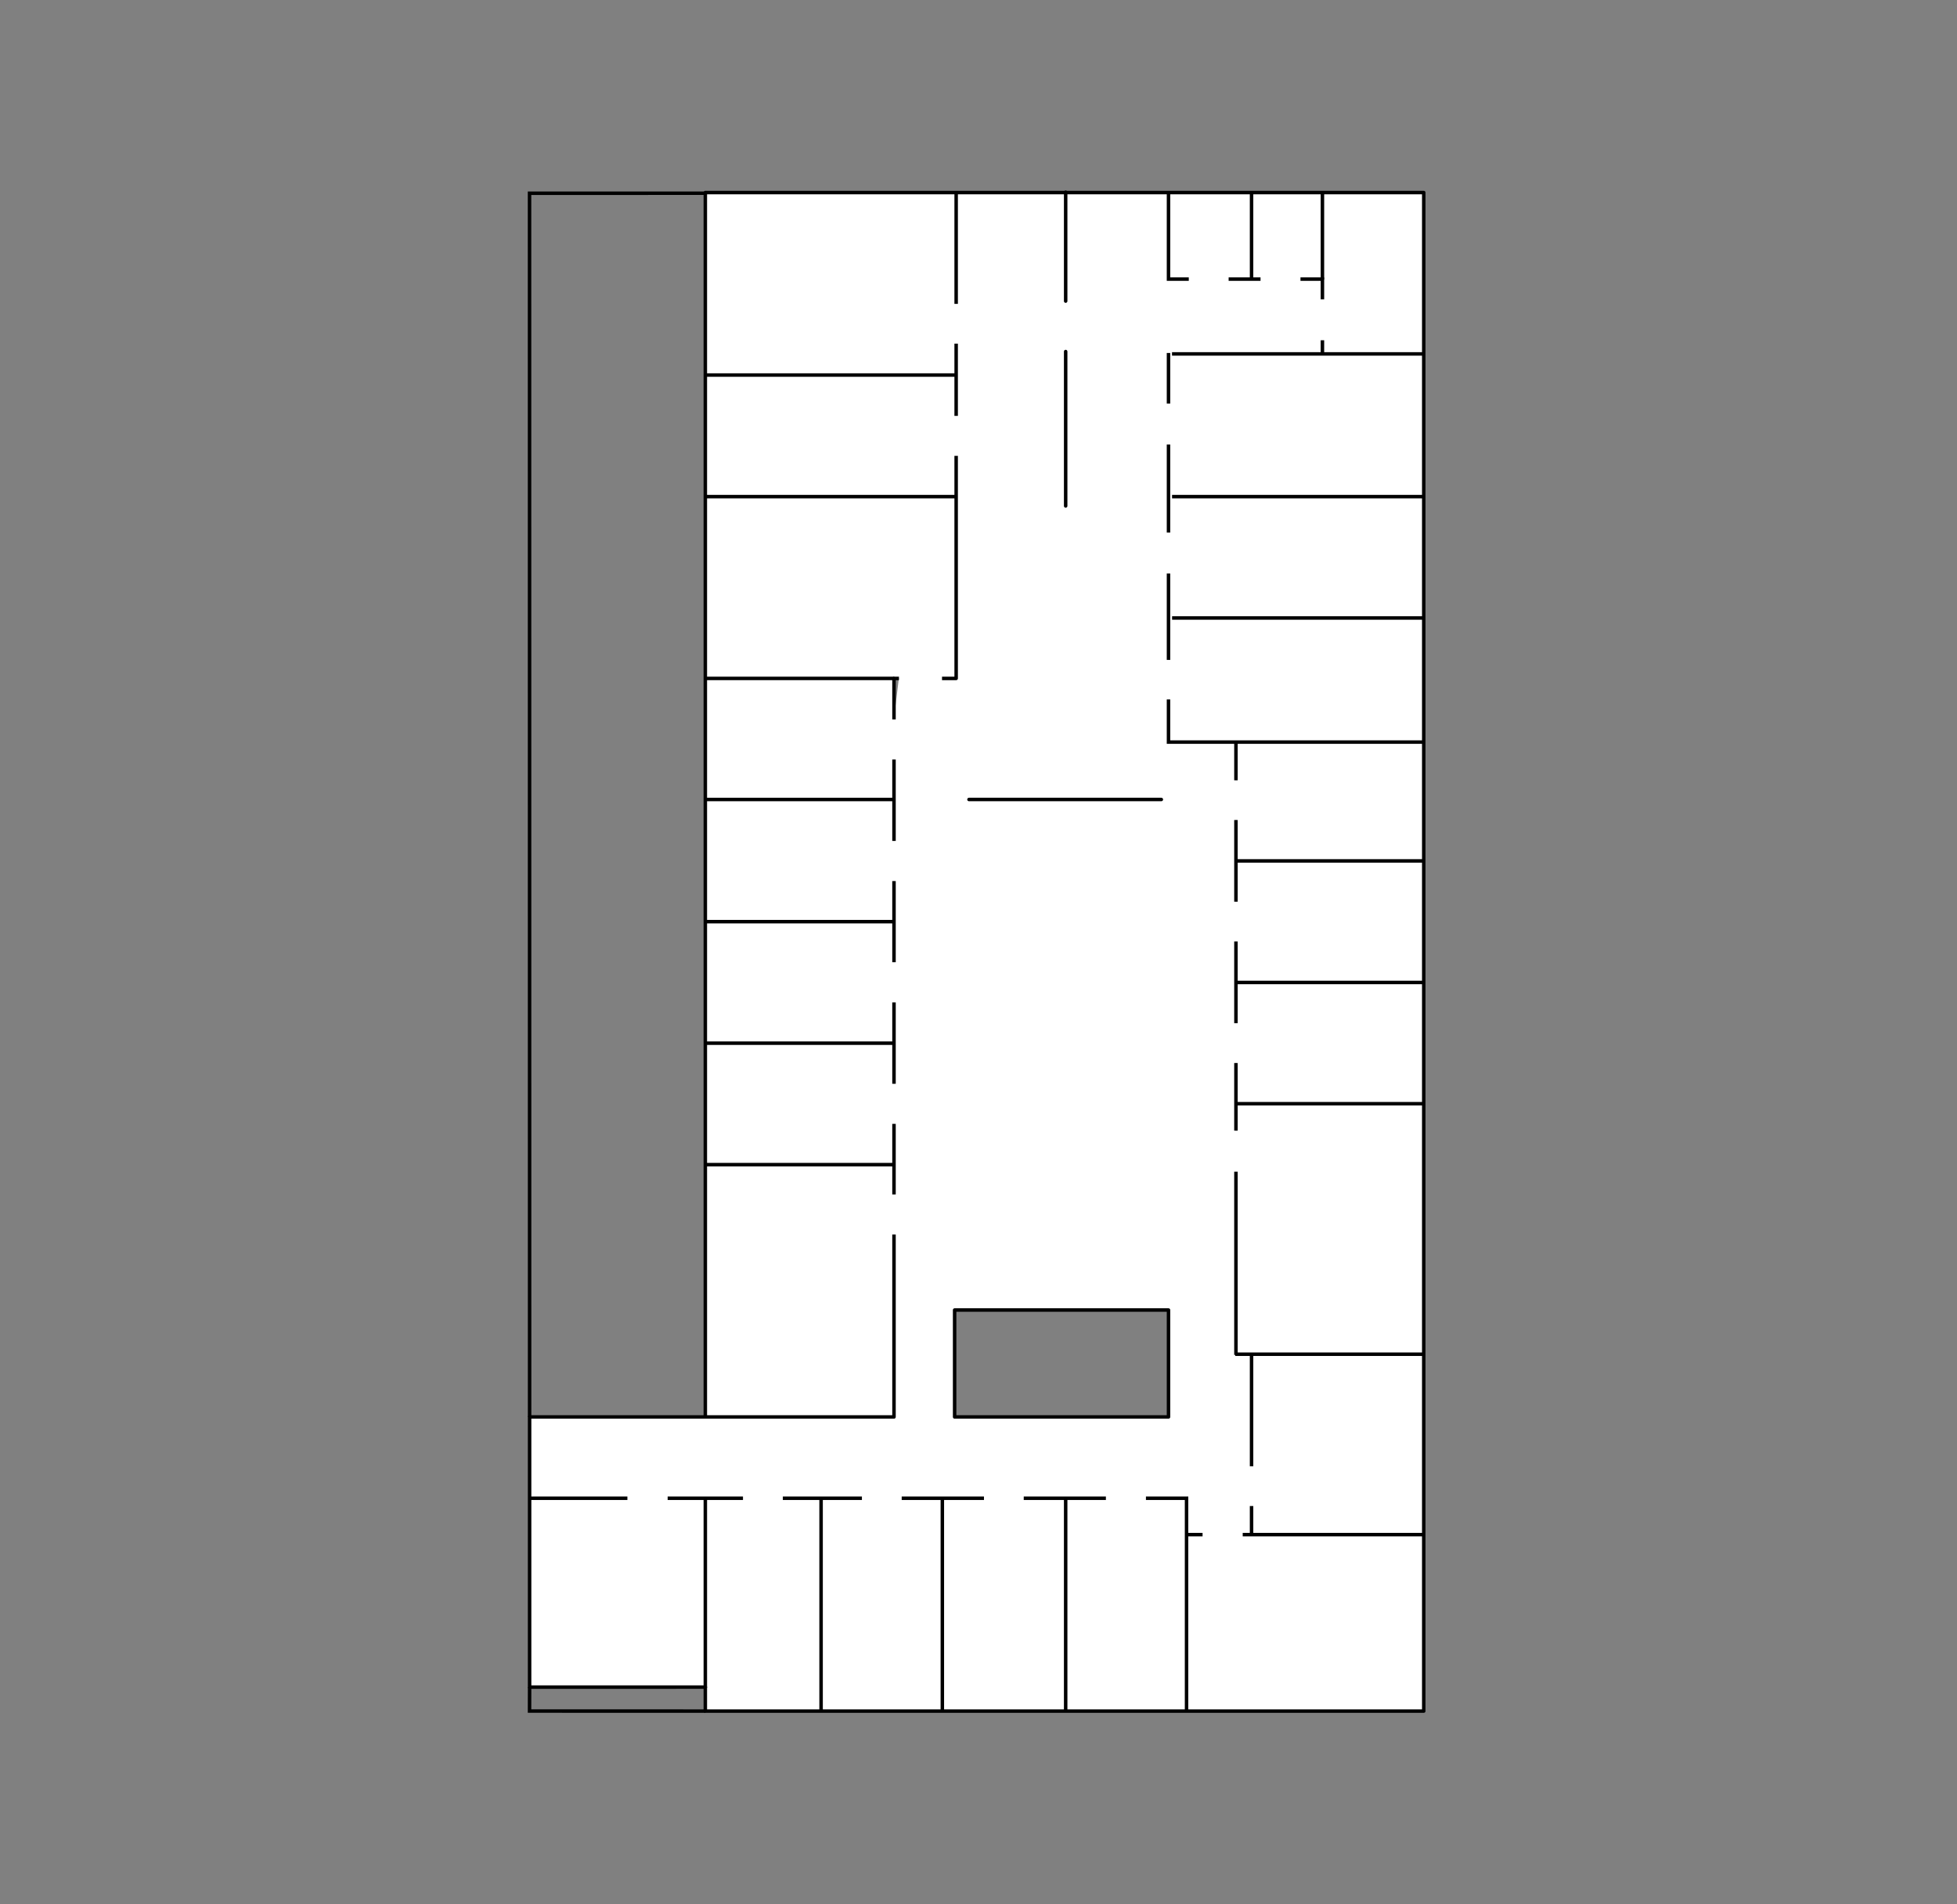 <?xml version="1.0" encoding="UTF-8" standalone="no"?>
<!-- Created with Inkscape (http://www.inkscape.org/) -->

<svg
   xmlns:dc="http://purl.org/dc/elements/1.1/"
   xmlns:cc="http://creativecommons.org/ns#"
   xmlns:rdf="http://www.w3.org/1999/02/22-rdf-syntax-ns#"
   xmlns:svg="http://www.w3.org/2000/svg"
   xmlns="http://www.w3.org/2000/svg"
   xmlns:sodipodi="http://sodipodi.sourceforge.net/DTD/sodipodi-0.dtd"
   xmlns:inkscape="http://www.inkscape.org/namespaces/inkscape"
   id="svg2"
   version="1.1"
   inkscape:version="0.92.1 unknown"
   xml:space="preserve"
   width="1585"
   height="1542"
   viewBox="0 0 1585 1542"
   sodipodi:docname="E5_layout.svg"
   inkscape:export-filename="/home/saesha/Dropbox/myGits/sample_data/HH/E5_06.png"
   inkscape:export-xdpi="96"
   inkscape:export-ydpi="96"><defs
     id="defs6" /><sodipodi:namedview
     pagecolor="#ffffff"
     bordercolor="#666666"
     borderopacity="1"
     objecttolerance="10"
     gridtolerance="10"
     guidetolerance="10"
     inkscape:pageopacity="1"
     inkscape:pageshadow="2"
     inkscape:window-width="1920"
     inkscape:window-height="1176"
     id="namedview4"
     showgrid="false"
     inkscape:zoom="0.35355339"
     inkscape:cx="905.72532"
     inkscape:cy="41.547539"
     inkscape:window-x="0"
     inkscape:window-y="24"
     inkscape:window-maximized="1"
     inkscape:current-layer="svg2"
     fit-margin-top="0"
     fit-margin-left="0"
     fit-margin-right="0"
     fit-margin-bottom="0" /><path
     style="opacity:1;fill:#000000;fill-opacity:0.498;stroke:none;stroke-width:1.793;stroke-linecap:round;stroke-linejoin:round;stroke-miterlimit:4;stroke-dasharray:none;stroke-dashoffset:0;stroke-opacity:0.498"
     d="M 1.5625e-5,0 V 1542 H 1585 V 0 Z M 571.004,155.217 h 582.525 V 1386.384 H 571.004 v -19.458 l -142.481,0.01 V 1147.893 H 571.004 Z m 203.38,122.511 v 58.544 z m -50.399,271.407 v 33.24 l 4.016,-33.24 z m 0,65.736 v 66.006 z m 0,98.573 v 65.789 z m 0,98.356 v 66.006 z m 0,98.503 v 57.176 z"
     id="rect4590"
     inkscape:connector-curvature="0" /><path
     sodipodi:nodetypes="cc"
     d="m 940.587,647.433 h -155.8"
     style="fill:none;stroke:#000000;stroke-width:2.816;stroke-linecap:round;stroke-linejoin:round;stroke-miterlimit:5.161;stroke-dasharray:none;stroke-opacity:1"
     id="path3524"
     inkscape:connector-curvature="0" /><path
     sodipodi:nodetypes="cccc"
     d="m 1013.649,1096.082 v 91.308 m 0,32.204 v 23.752"
     style="fill:none;stroke:#000000;stroke-width:2.816;stroke-linecap:butt;stroke-linejoin:round;stroke-miterlimit:5.161;stroke-dasharray:none;stroke-opacity:1"
     id="path3898"
     inkscape:connector-curvature="0" /><path
     sodipodi:nodetypes="ccccc"
     d="m 946.386,1147.455 v -86.575 H 773.162 v 86.575 z"
     style="fill:#000000;fill-opacity:0.498;stroke:#000000;stroke-width:2.816;stroke-linecap:round;stroke-linejoin:round;stroke-miterlimit:5.161;stroke-dasharray:none;stroke-opacity:1"
     id="path4004"
     inkscape:connector-curvature="0" /><path
     sodipodi:nodetypes="ccccccccccccccccccccccccccccc"
     d="m 774.404,155.932 v 90.165 m 0,32.204 v 58.478 m 0,32.357 V 549.392 H 762.955 m -34.88,0 h -4.012 v 33.202 m 0,32.458 v 65.929 m 0,32.531 v 65.712 m 0,32.531 v 65.929 m 0,32.458 v 57.109 m 0,32.458 V 1147.455 H 571.255 V 155.932 h 581.866 V 1385.67 H 571.255 v -19.436 l -142.321,0.01 v -218.789 h 142.321"
     style="fill:none;stroke:#000000;stroke-width:2.816;stroke-linecap:butt;stroke-linejoin:round;stroke-miterlimit:5.161;stroke-dasharray:none;stroke-opacity:1"
     id="path4094"
     inkscape:connector-curvature="0" /><path
     sodipodi:nodetypes="cc"
     inkscape:connector-curvature="0"
     id="path4322"
     d="M 665.01,1386.271 V 1213.386"
     style="fill:none;fill-rule:evenodd;stroke:#000000;stroke-width:2.816;stroke-linecap:butt;stroke-linejoin:miter;stroke-miterlimit:5.161;stroke-dasharray:none;stroke-opacity:1" /><path
     style="fill:none;fill-rule:evenodd;stroke:#000000;stroke-width:2.816;stroke-linecap:butt;stroke-linejoin:miter;stroke-miterlimit:5.161;stroke-dasharray:none;stroke-opacity:1"
     d="M 763.216,1386.271 V 1213.386"
     id="path4324"
     inkscape:connector-curvature="0"
     sodipodi:nodetypes="cc" /><path
     style="fill:none;fill-rule:evenodd;stroke:#000000;stroke-width:2.816;stroke-linecap:butt;stroke-linejoin:miter;stroke-miterlimit:5.161;stroke-dasharray:none;stroke-opacity:1"
     d="M 863.099,1386.273 V 1213.389"
     id="path4324-3"
     inkscape:connector-curvature="0"
     sodipodi:nodetypes="cc" /><path
     style="fill:none;fill-rule:evenodd;stroke:#000000;stroke-width:2.816;stroke-linecap:butt;stroke-linejoin:miter;stroke-miterlimit:5.161;stroke-dasharray:none;stroke-opacity:1"
     d="M 961.002,1386.273 V 1213.304 H 928.11"
     id="path4324-6"
     inkscape:connector-curvature="0"
     sodipodi:nodetypes="ccc" /><path
     style="fill:none;fill-rule:evenodd;stroke:#000000;stroke-width:2.816;stroke-linecap:butt;stroke-linejoin:miter;stroke-miterlimit:5.161;stroke-dasharray:none;stroke-opacity:1"
     d="M 571.255,1366.855 V 1213.38"
     id="path4324-7"
     inkscape:connector-curvature="0"
     sodipodi:nodetypes="cc" /><path
     sodipodi:nodetypes="cccccccccc"
     inkscape:connector-curvature="0"
     id="path4353"
     d="m 895.68,1213.304 h -66.543 m -32.212,0 h -66.626 m -32.223,0 h -64.049 m -32.278,0 h -61.013 m -32.603,0 h -79.782"
     style="fill:none;fill-rule:evenodd;stroke:#000000;stroke-width:2.816;stroke-linecap:butt;stroke-linejoin:miter;stroke-miterlimit:5.161;stroke-dasharray:none;stroke-opacity:1" /><path
     sodipodi:nodetypes="cccc"
     inkscape:connector-curvature="0"
     id="path4355"
     d="m 1153.699,1242.76 h -147.214 m -32.51,0 h -13.572"
     style="fill:none;fill-rule:evenodd;stroke:#000000;stroke-width:2.816;stroke-linecap:butt;stroke-linejoin:miter;stroke-miterlimit:5.161;stroke-dasharray:none;stroke-opacity:1" /><path
     sodipodi:nodetypes="cc"
     inkscape:connector-curvature="0"
     id="path4355-5"
     d="M 1153.699,1096.661 H 1000.427"
     style="fill:none;fill-rule:evenodd;stroke:#000000;stroke-width:2.816;stroke-linecap:butt;stroke-linejoin:miter;stroke-miterlimit:5.161;stroke-dasharray:none;stroke-opacity:1" /><path
     sodipodi:nodetypes="cc"
     inkscape:connector-curvature="0"
     id="path4355-3"
     d="M 1153.699,893.804 H 1000.429"
     style="fill:none;fill-rule:evenodd;stroke:#000000;stroke-width:2.816;stroke-linecap:butt;stroke-linejoin:miter;stroke-miterlimit:5.161;stroke-dasharray:none;stroke-opacity:1" /><path
     sodipodi:nodetypes="cc"
     inkscape:connector-curvature="0"
     id="path4355-56"
     d="M 1153.699,795.616 H 1000.46"
     style="fill:none;fill-rule:evenodd;stroke:#000000;stroke-width:2.816;stroke-linecap:butt;stroke-linejoin:miter;stroke-miterlimit:5.161;stroke-dasharray:none;stroke-opacity:1" /><path
     sodipodi:nodetypes="cc"
     inkscape:connector-curvature="0"
     id="path4355-2"
     d="M 1153.699,697.175 H 1000.465"
     style="fill:none;fill-rule:evenodd;stroke:#000000;stroke-width:2.816;stroke-linecap:butt;stroke-linejoin:miter;stroke-miterlimit:5.161;stroke-dasharray:none;stroke-opacity:1" /><path
     sodipodi:nodetypes="cc"
     inkscape:connector-curvature="0"
     id="path4355-1"
     d="M 1153.699,500.455 H 949.285"
     style="fill:none;fill-rule:evenodd;stroke:#000000;stroke-width:2.816;stroke-linecap:butt;stroke-linejoin:miter;stroke-miterlimit:5.161;stroke-dasharray:none;stroke-opacity:1" /><path
     sodipodi:nodetypes="cc"
     inkscape:connector-curvature="0"
     id="path4355-27"
     d="M 1153.699,402.17 H 949.256"
     style="fill:none;fill-rule:evenodd;stroke:#000000;stroke-width:2.816;stroke-linecap:butt;stroke-linejoin:miter;stroke-miterlimit:5.161;stroke-dasharray:none;stroke-opacity:1" /><path
     sodipodi:nodetypes="cc"
     inkscape:connector-curvature="0"
     id="path4355-0"
     d="M 1153.554,286.602 H 949.229"
     style="fill:none;fill-rule:evenodd;stroke:#000000;stroke-width:2.816;stroke-linecap:butt;stroke-linejoin:miter;stroke-miterlimit:5.161;stroke-dasharray:none;stroke-opacity:1" /><path
     sodipodi:nodetypes="cccccccccc"
     inkscape:connector-curvature="0"
     id="path4414"
     d="M 1001.006,1097.239 V 948.853 m 0,-33.226 v -54.782 m 0,-32.26 v -66.186 m 0,-32.187 v -66.157 m 0,-32.158 v -31.519"
     style="fill:none;fill-rule:evenodd;stroke:#000000;stroke-width:2.816;stroke-linecap:butt;stroke-linejoin:miter;stroke-miterlimit:5.161;stroke-dasharray:none;stroke-opacity:1" /><path
     style="fill:none;fill-rule:evenodd;stroke:#000000;stroke-width:2.816;stroke-linecap:butt;stroke-linejoin:miter;stroke-miterlimit:5.161;stroke-dasharray:none;stroke-opacity:1"
     d="M 724.605,943.134 H 571.85"
     id="path4416"
     inkscape:connector-curvature="0"
     sodipodi:nodetypes="cc" /><path
     style="fill:none;fill-rule:evenodd;stroke:#000000;stroke-width:2.816;stroke-linecap:butt;stroke-linejoin:miter;stroke-miterlimit:5.161;stroke-dasharray:none;stroke-opacity:1"
     d="M 724.651,844.783 H 571.85"
     id="path4416-9"
     inkscape:connector-curvature="0"
     sodipodi:nodetypes="cc" /><path
     style="fill:none;fill-rule:evenodd;stroke:#000000;stroke-width:2.816;stroke-linecap:butt;stroke-linejoin:miter;stroke-miterlimit:5.161;stroke-dasharray:none;stroke-opacity:1"
     d="M 724.626,746.368 H 571.85"
     id="path4416-3"
     inkscape:connector-curvature="0"
     sodipodi:nodetypes="cc" /><path
     style="fill:none;fill-rule:evenodd;stroke:#000000;stroke-width:2.816;stroke-linecap:butt;stroke-linejoin:miter;stroke-miterlimit:5.161;stroke-dasharray:none;stroke-opacity:1"
     d="M 724.639,647.433 H 571.85"
     id="path4416-6"
     inkscape:connector-curvature="0"
     sodipodi:nodetypes="cc" /><path
     style="fill:none;fill-rule:evenodd;stroke:#000000;stroke-width:2.816;stroke-linecap:butt;stroke-linejoin:miter;stroke-miterlimit:5.161;stroke-dasharray:none;stroke-opacity:1"
     d="M 724.304,549.392 H 571.85"
     id="path4416-0"
     inkscape:connector-curvature="0"
     sodipodi:nodetypes="cc" /><path
     style="fill:none;fill-rule:evenodd;stroke:#000000;stroke-width:2.816;stroke-linecap:butt;stroke-linejoin:miter;stroke-miterlimit:5.161;stroke-dasharray:none;stroke-opacity:1"
     d="M 774.925,402.17 H 571.85"
     id="path4416-62"
     inkscape:connector-curvature="0"
     sodipodi:nodetypes="cc" /><path
     style="fill:none;fill-rule:evenodd;stroke:#000000;stroke-width:2.816;stroke-linecap:butt;stroke-linejoin:miter;stroke-miterlimit:5.161;stroke-dasharray:none;stroke-opacity:1"
     d="M 774.976,303.718 H 571.85"
     id="path4416-61"
     inkscape:connector-curvature="0"
     sodipodi:nodetypes="cc" /><path
     style="fill:none;fill-rule:evenodd;stroke:#000000;stroke-width:2.816;stroke-linecap:butt;stroke-linejoin:miter;stroke-miterlimit:5.161;stroke-dasharray:none;stroke-opacity:1"
     d="m 946.386,155.671 v 70.351 h 16.416 m 32.277,0 h 25.844 m 32.35,0 h 17.78 v 16.395 m 0,33.124 v 11.516 m -124.668,-1.214 v 40.98 m 0,33.118 v 71.353 m 0,33.124 v 69.979 m 0,31.999 v 34.553 h 207.313"
     id="path4463"
     inkscape:connector-curvature="0"
     sodipodi:nodetypes="ccccccccccccccccccc" /><path
     style="fill:none;fill-rule:evenodd;stroke:#000000;stroke-width:2.816;stroke-linecap:butt;stroke-linejoin:miter;stroke-miterlimit:5.161;stroke-dasharray:none;stroke-opacity:1"
     d="m 1013.649,155.711 v 70.872"
     id="path4465"
     inkscape:connector-curvature="0"
     sodipodi:nodetypes="cc" /><path
     style="fill:none;fill-rule:evenodd;stroke:#000000;stroke-width:2.816;stroke-linecap:butt;stroke-linejoin:miter;stroke-miterlimit:5.161;stroke-dasharray:none;stroke-opacity:1"
     d="m 1071.054,155.684 v 70.764"
     id="path4416-8"
     inkscape:connector-curvature="0"
     sodipodi:nodetypes="cc" /><path
     inkscape:connector-curvature="0"
     id="path4188"
     style="fill:none;stroke:#000000;stroke-width:2.816;stroke-linecap:round;stroke-linejoin:round;stroke-miterlimit:5.161;stroke-dasharray:none;stroke-opacity:1"
     d="m 863.099,155.675 v 88.167 m 0,40.844 v 125.062"
     sodipodi:nodetypes="cccc" /><path
     style="fill:none;fill-rule:evenodd;stroke:#000000;stroke-width:2.816;stroke-linecap:butt;stroke-linejoin:miter;stroke-miterlimit:5.161;stroke-dasharray:none;stroke-opacity:1"
     d="m 571.254,1385.67 -142.374,-0.043 0.054,-19.383"
     id="path4597"
     inkscape:connector-curvature="0"
     sodipodi:nodetypes="ccc" /><path
     sodipodi:nodetypes="ccc"
     inkscape:connector-curvature="0"
     id="path4601"
     d="m 571.254,156.464 -142.374,0.043 0.054,990.948"
     style="fill:none;fill-rule:evenodd;stroke:#000000;stroke-width:2.816;stroke-linecap:butt;stroke-linejoin:miter;stroke-miterlimit:5.161;stroke-dasharray:none;stroke-opacity:1" /></svg>